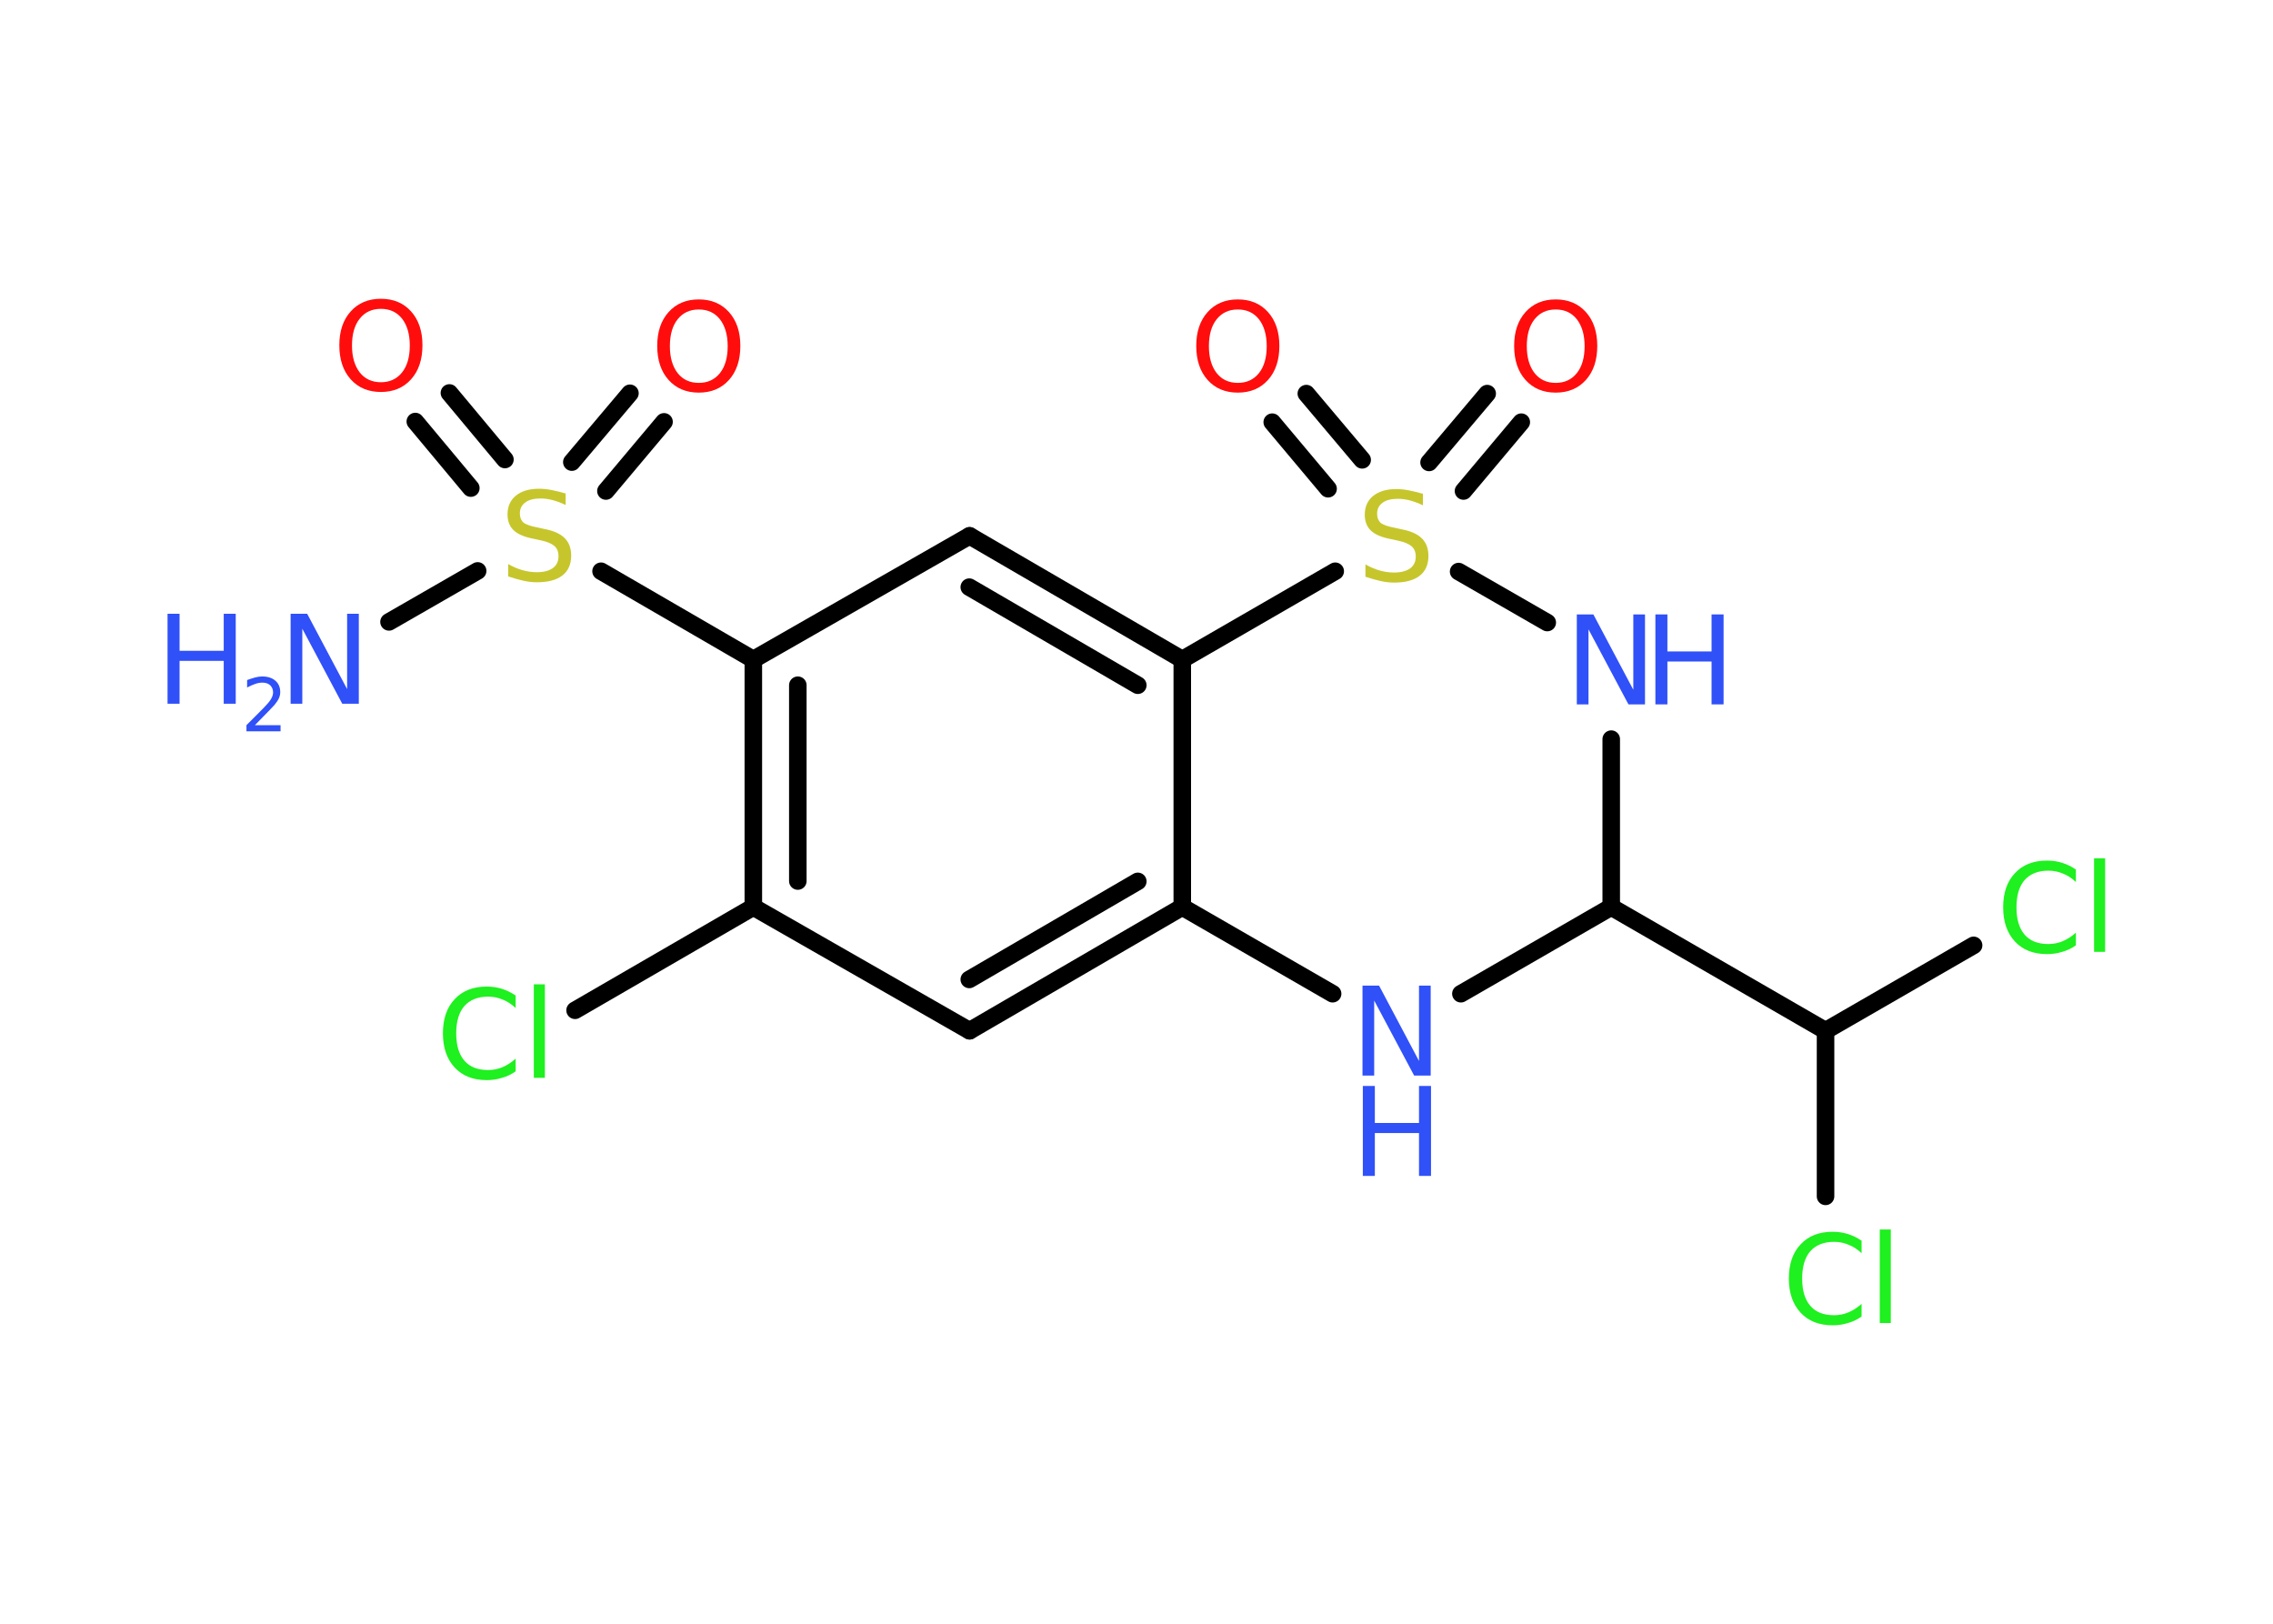 <?xml version='1.0' encoding='UTF-8'?>
<!DOCTYPE svg PUBLIC "-//W3C//DTD SVG 1.1//EN" "http://www.w3.org/Graphics/SVG/1.1/DTD/svg11.dtd">
<svg version='1.2' xmlns='http://www.w3.org/2000/svg' xmlns:xlink='http://www.w3.org/1999/xlink' width='70.0mm' height='50.0mm' viewBox='0 0 70.0 50.0'>
  <desc>Generated by the Chemistry Development Kit (http://github.com/cdk)</desc>
  <g stroke-linecap='round' stroke-linejoin='round' stroke='#000000' stroke-width='.54' fill='#3050F8'>
    <rect x='.0' y='.0' width='70.0' height='50.0' fill='#FFFFFF' stroke='none'/>
    <g id='mol1' class='mol'>
      <line id='mol1bnd1' class='bond' x1='11.98' y1='19.15' x2='14.71' y2='17.58'/>
      <g id='mol1bnd2' class='bond'>
        <line x1='17.61' y1='14.23' x2='19.4' y2='12.11'/>
        <line x1='18.66' y1='15.12' x2='20.45' y2='12.99'/>
      </g>
      <g id='mol1bnd3' class='bond'>
        <line x1='14.5' y1='15.03' x2='12.79' y2='12.98'/>
        <line x1='15.55' y1='14.15' x2='13.84' y2='12.1'/>
      </g>
      <line id='mol1bnd4' class='bond' x1='18.51' y1='17.59' x2='23.2' y2='20.31'/>
      <g id='mol1bnd5' class='bond'>
        <line x1='23.2' y1='20.31' x2='23.2' y2='27.93'/>
        <line x1='24.57' y1='21.1' x2='24.57' y2='27.13'/>
      </g>
      <line id='mol1bnd6' class='bond' x1='23.2' y1='27.93' x2='17.71' y2='31.11'/>
      <line id='mol1bnd7' class='bond' x1='23.2' y1='27.93' x2='29.86' y2='31.74'/>
      <g id='mol1bnd8' class='bond'>
        <line x1='29.86' y1='31.74' x2='36.41' y2='27.93'/>
        <line x1='29.85' y1='30.16' x2='35.04' y2='27.14'/>
      </g>
      <line id='mol1bnd9' class='bond' x1='36.41' y1='27.93' x2='41.04' y2='30.6'/>
      <line id='mol1bnd10' class='bond' x1='44.99' y1='30.6' x2='49.62' y2='27.93'/>
      <line id='mol1bnd11' class='bond' x1='49.62' y1='27.93' x2='49.62' y2='22.76'/>
      <line id='mol1bnd12' class='bond' x1='47.65' y1='19.17' x2='44.92' y2='17.6'/>
      <g id='mol1bnd13' class='bond'>
        <line x1='44.01' y1='14.24' x2='45.8' y2='12.12'/>
        <line x1='45.07' y1='15.12' x2='46.85' y2='13.0'/>
      </g>
      <g id='mol1bnd14' class='bond'>
        <line x1='40.9' y1='15.05' x2='39.18' y2='13.0'/>
        <line x1='41.95' y1='14.16' x2='40.23' y2='12.12'/>
      </g>
      <line id='mol1bnd15' class='bond' x1='41.12' y1='17.59' x2='36.41' y2='20.31'/>
      <line id='mol1bnd16' class='bond' x1='36.41' y1='27.93' x2='36.41' y2='20.31'/>
      <g id='mol1bnd17' class='bond'>
        <line x1='36.41' y1='20.31' x2='29.86' y2='16.5'/>
        <line x1='35.04' y1='21.1' x2='29.85' y2='18.08'/>
      </g>
      <line id='mol1bnd18' class='bond' x1='23.2' y1='20.31' x2='29.86' y2='16.5'/>
      <line id='mol1bnd19' class='bond' x1='49.62' y1='27.93' x2='56.22' y2='31.74'/>
      <line id='mol1bnd20' class='bond' x1='56.22' y1='31.74' x2='60.78' y2='29.11'/>
      <line id='mol1bnd21' class='bond' x1='56.22' y1='31.74' x2='56.22' y2='36.84'/>
      <g id='mol1atm1' class='atom'>
        <path d='M8.96 18.9h.5l1.23 2.32v-2.32h.36v2.77h-.51l-1.23 -2.31v2.31h-.36v-2.77z' stroke='none'/>
        <path d='M5.16 18.9h.37v1.14h1.36v-1.14h.37v2.77h-.37v-1.32h-1.36v1.32h-.37v-2.77z' stroke='none'/>
        <path d='M7.86 22.33h.78v.19h-1.05v-.19q.13 -.13 .35 -.35q.22 -.22 .28 -.29q.11 -.12 .15 -.21q.04 -.08 .04 -.16q.0 -.13 -.09 -.22q-.09 -.08 -.24 -.08q-.11 .0 -.22 .04q-.12 .04 -.25 .11v-.23q.14 -.05 .25 -.08q.12 -.03 .21 -.03q.26 .0 .41 .13q.15 .13 .15 .35q.0 .1 -.04 .19q-.04 .09 -.14 .21q-.03 .03 -.18 .19q-.15 .15 -.42 .43z' stroke='none'/>
      </g>
      <path id='mol1atm2' class='atom' d='M17.42 15.19v.36q-.21 -.1 -.4 -.15q-.19 -.05 -.37 -.05q-.31 .0 -.47 .12q-.17 .12 -.17 .34q.0 .18 .11 .28q.11 .09 .42 .15l.23 .05q.42 .08 .62 .28q.2 .2 .2 .54q.0 .4 -.27 .61q-.27 .21 -.79 .21q-.2 .0 -.42 -.05q-.22 -.05 -.46 -.13v-.38q.23 .13 .45 .19q.22 .06 .43 .06q.32 .0 .5 -.13q.17 -.13 .17 -.36q.0 -.21 -.13 -.32q-.13 -.11 -.41 -.17l-.23 -.05q-.42 -.08 -.61 -.26q-.19 -.18 -.19 -.49q.0 -.37 .26 -.58q.26 -.21 .71 -.21q.19 .0 .39 .04q.2 .04 .41 .1z' stroke='none' fill='#C6C62C'/>
      <path id='mol1atm3' class='atom' d='M21.52 9.53q-.41 .0 -.65 .3q-.24 .3 -.24 .83q.0 .52 .24 .83q.24 .3 .65 .3q.41 .0 .65 -.3q.24 -.3 .24 -.83q.0 -.52 -.24 -.83q-.24 -.3 -.65 -.3zM21.52 9.22q.58 .0 .93 .39q.35 .39 .35 1.04q.0 .66 -.35 1.05q-.35 .39 -.93 .39q-.58 .0 -.93 -.39q-.35 -.39 -.35 -1.05q.0 -.65 .35 -1.04q.35 -.39 .93 -.39z' stroke='none' fill='#FF0D0D'/>
      <path id='mol1atm4' class='atom' d='M11.73 9.51q-.41 .0 -.65 .3q-.24 .3 -.24 .83q.0 .52 .24 .83q.24 .3 .65 .3q.41 .0 .65 -.3q.24 -.3 .24 -.83q.0 -.52 -.24 -.83q-.24 -.3 -.65 -.3zM11.73 9.2q.58 .0 .93 .39q.35 .39 .35 1.04q.0 .66 -.35 1.05q-.35 .39 -.93 .39q-.58 .0 -.93 -.39q-.35 -.39 -.35 -1.05q.0 -.65 .35 -1.04q.35 -.39 .93 -.39z' stroke='none' fill='#FF0D0D'/>
      <path id='mol1atm7' class='atom' d='M15.88 30.64v.4q-.19 -.18 -.4 -.26q-.21 -.09 -.45 -.09q-.47 .0 -.73 .29q-.25 .29 -.25 .84q.0 .55 .25 .84q.25 .29 .73 .29q.24 .0 .45 -.09q.21 -.09 .4 -.26v.39q-.2 .14 -.42 .2q-.22 .07 -.47 .07q-.63 .0 -.99 -.39q-.36 -.39 -.36 -1.05q.0 -.67 .36 -1.05q.36 -.39 .99 -.39q.25 .0 .47 .07q.22 .07 .41 .2zM16.44 30.31h.34v2.88h-.34v-2.88z' stroke='none' fill='#1FF01F'/>
      <g id='mol1atm10' class='atom'>
        <path d='M41.97 30.35h.5l1.23 2.32v-2.32h.36v2.77h-.51l-1.23 -2.31v2.31h-.36v-2.77z' stroke='none'/>
        <path d='M41.97 33.44h.37v1.14h1.36v-1.14h.37v2.77h-.37v-1.32h-1.36v1.32h-.37v-2.77z' stroke='none'/>
      </g>
      <g id='mol1atm12' class='atom'>
        <path d='M48.57 18.92h.5l1.23 2.32v-2.32h.36v2.77h-.51l-1.23 -2.31v2.31h-.36v-2.77z' stroke='none'/>
        <path d='M50.98 18.92h.37v1.14h1.36v-1.14h.37v2.77h-.37v-1.32h-1.36v1.32h-.37v-2.77z' stroke='none'/>
      </g>
      <path id='mol1atm13' class='atom' d='M43.82 15.2v.36q-.21 -.1 -.4 -.15q-.19 -.05 -.37 -.05q-.31 .0 -.47 .12q-.17 .12 -.17 .34q.0 .18 .11 .28q.11 .09 .42 .15l.23 .05q.42 .08 .62 .28q.2 .2 .2 .54q.0 .4 -.27 .61q-.27 .21 -.79 .21q-.2 .0 -.42 -.05q-.22 -.05 -.46 -.13v-.38q.23 .13 .45 .19q.22 .06 .43 .06q.32 .0 .5 -.13q.17 -.13 .17 -.36q.0 -.21 -.13 -.32q-.13 -.11 -.41 -.17l-.23 -.05q-.42 -.08 -.61 -.26q-.19 -.18 -.19 -.49q.0 -.37 .26 -.58q.26 -.21 .71 -.21q.19 .0 .39 .04q.2 .04 .41 .1z' stroke='none' fill='#C6C62C'/>
      <path id='mol1atm14' class='atom' d='M47.91 9.53q-.41 .0 -.65 .3q-.24 .3 -.24 .83q.0 .52 .24 .83q.24 .3 .65 .3q.41 .0 .65 -.3q.24 -.3 .24 -.83q.0 -.52 -.24 -.83q-.24 -.3 -.65 -.3zM47.91 9.22q.58 .0 .93 .39q.35 .39 .35 1.04q.0 .66 -.35 1.05q-.35 .39 -.93 .39q-.58 .0 -.93 -.39q-.35 -.39 -.35 -1.05q.0 -.65 .35 -1.04q.35 -.39 .93 -.39z' stroke='none' fill='#FF0D0D'/>
      <path id='mol1atm15' class='atom' d='M38.12 9.53q-.41 .0 -.65 .3q-.24 .3 -.24 .83q.0 .52 .24 .83q.24 .3 .65 .3q.41 .0 .65 -.3q.24 -.3 .24 -.83q.0 -.52 -.24 -.83q-.24 -.3 -.65 -.3zM38.12 9.22q.58 .0 .93 .39q.35 .39 .35 1.04q.0 .66 -.35 1.05q-.35 .39 -.93 .39q-.58 .0 -.93 -.39q-.35 -.39 -.35 -1.05q.0 -.65 .35 -1.04q.35 -.39 .93 -.39z' stroke='none' fill='#FF0D0D'/>
      <path id='mol1atm19' class='atom' d='M63.93 26.76v.4q-.19 -.18 -.4 -.26q-.21 -.09 -.45 -.09q-.47 .0 -.73 .29q-.25 .29 -.25 .84q.0 .55 .25 .84q.25 .29 .73 .29q.24 .0 .45 -.09q.21 -.09 .4 -.26v.39q-.2 .14 -.42 .2q-.22 .07 -.47 .07q-.63 .0 -.99 -.39q-.36 -.39 -.36 -1.05q.0 -.67 .36 -1.05q.36 -.39 .99 -.39q.25 .0 .47 .07q.22 .07 .41 .2zM64.49 26.43h.34v2.88h-.34v-2.88z' stroke='none' fill='#1FF01F'/>
      <path id='mol1atm20' class='atom' d='M57.33 38.19v.4q-.19 -.18 -.4 -.26q-.21 -.09 -.45 -.09q-.47 .0 -.73 .29q-.25 .29 -.25 .84q.0 .55 .25 .84q.25 .29 .73 .29q.24 .0 .45 -.09q.21 -.09 .4 -.26v.39q-.2 .14 -.42 .2q-.22 .07 -.47 .07q-.63 .0 -.99 -.39q-.36 -.39 -.36 -1.05q.0 -.67 .36 -1.05q.36 -.39 .99 -.39q.25 .0 .47 .07q.22 .07 .41 .2zM57.89 37.86h.34v2.88h-.34v-2.88z' stroke='none' fill='#1FF01F'/>
    </g>
  </g>
</svg>
